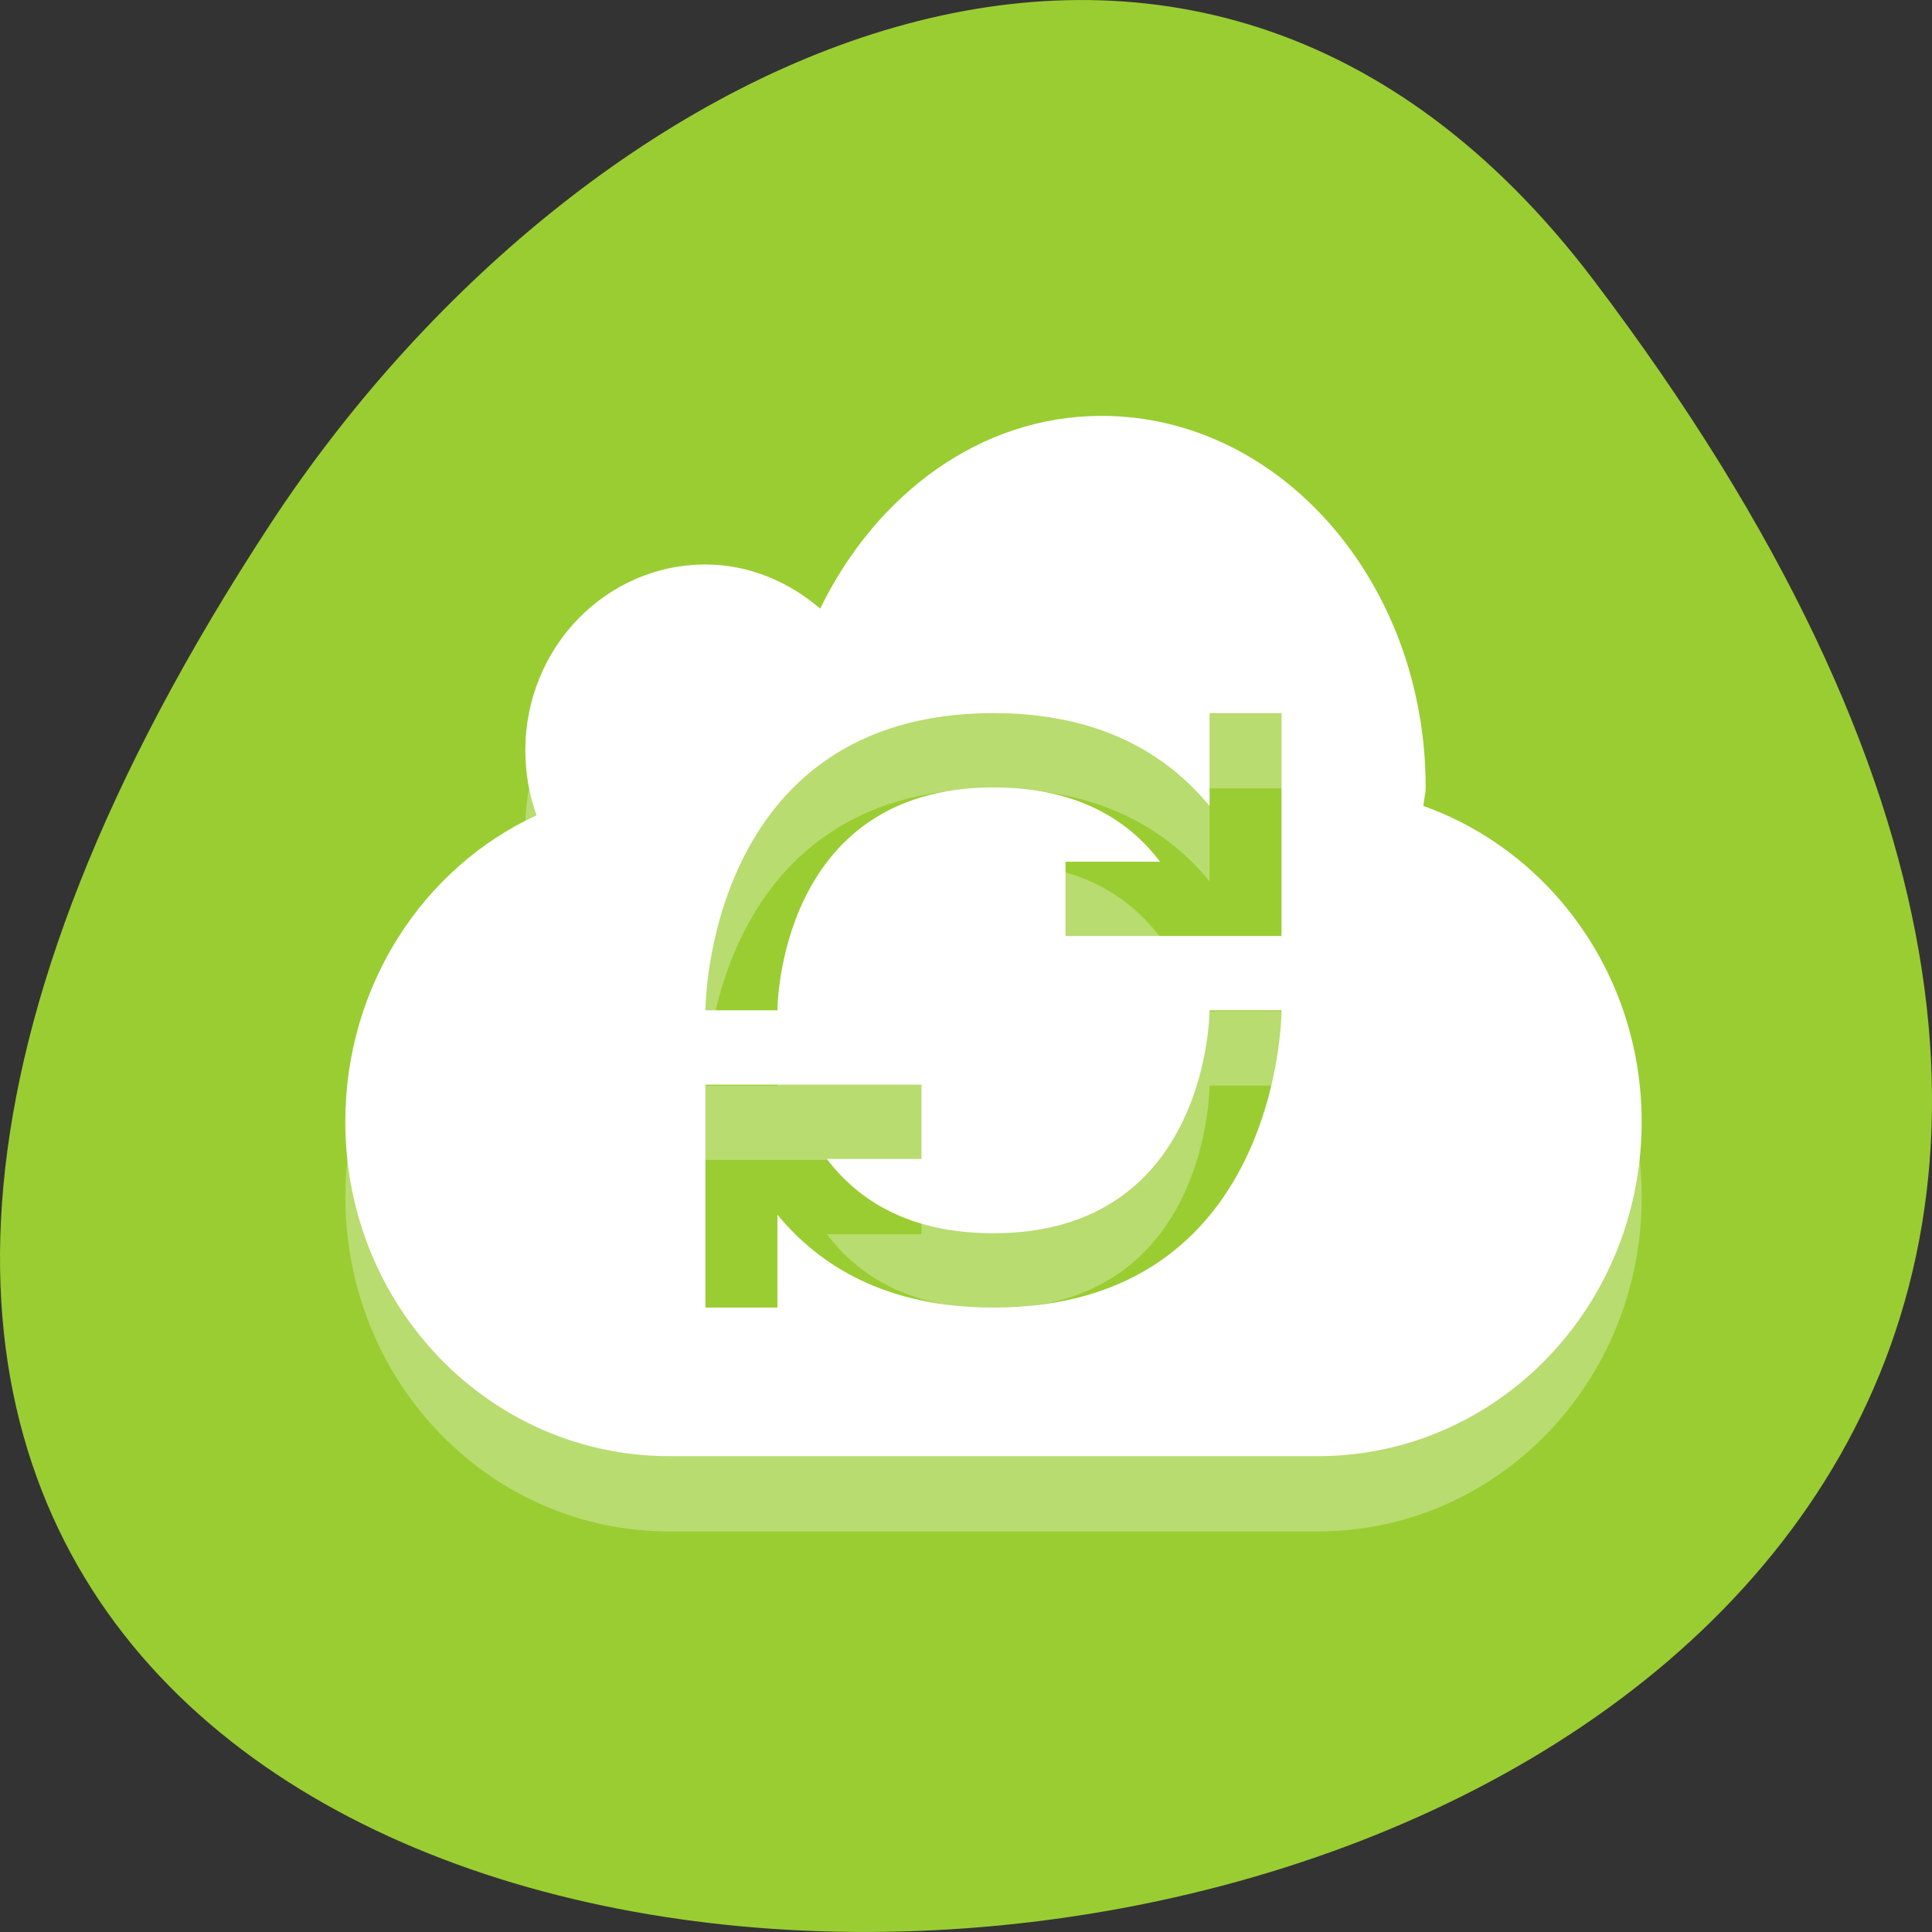 <svg xmlns="http://www.w3.org/2000/svg" viewBox="0 0 256 256"><rect x="0" y="0" width="256" height="256" fill="#333333" stroke="none"/><g transform="translate(0 -796.36)"><path d="m 211.17 833.49 c 201.82 266.38 -353.59 304.22 -175.35 32.31 40.634 -61.991 121.89 -102.86 175.35 -32.31 z" style="fill:#9acd32;color:#000"/><g transform="matrix(9.543 0 0 9.846 26.697 812.21)" style="fill:#fff;fill-rule:evenodd"><path d="m 12.497 5 c -1.69 0 -3.137 1.063 -3.906 2.594 c -0.433 -0.361 -0.986 -0.594 -1.593 -0.594 c -1.38 0 -2.5 1.12 -2.5 2.5 0 0.31 0.053 0.601 0.156 0.875 -1.569 0.701 -2.656 2.289 -2.656 4.125 0 2.493 2.01 4.5 4.5 4.5 h 9 c 2.493 0 4.5 -2.01 4.5 -4.5 0 -1.975 -1.269 -3.641 -3.03 -4.25 0.004 -0.085 0.031 -0.164 0.031 -0.25 0 -2.76 -2.02 -5 -4.5 -5 z m -1.5 4 c 1.483 0 2.413 0.558 3 1.25 v -1.25 h 1 v 2 v 1 h -1 h -2 v -1 h 1.313 c -0.435 -0.557 -1.143 -1 -2.313 -1 -3 0 -3 3 -3 3 h -1 c 0 0 0 -4 4 -4 z m 3 4 h 1 c 0 0 0 4 -4 4 -1.483 0 -2.413 -0.558 -3 -1.25 v 1.25 h -1 v -2 v -1 h 1 h 2 v 1 h -1.313 c 0.435 0.557 1.143 1 2.313 1 3 0 3 -3 3 -3 z" style="opacity:0.3"/><path d="m 12.497 3.987 c -1.69 0 -3.137 1.063 -3.906 2.594 -0.433 -0.36 -0.987 -0.594 -1.594 -0.594 c -1.38 0 -2.5 1.12 -2.5 2.5 0 0.31 0.053 0.601 0.156 0.875 -1.569 0.701 -2.656 2.289 -2.656 4.125 0 2.493 2.01 4.5 4.5 4.5 h 9 c 2.493 0 4.5 -2.01 4.5 -4.5 0 -1.975 -1.269 -3.641 -3.03 -4.25 0.004 -0.085 0.031 -0.164 0.031 -0.25 0 -2.76 -2.02 -5 -4.5 -5 z m -1.5 4 c 1.483 0 2.413 0.558 3 1.25 v -1.25 h 1 v 2 v 1 h -1 h -2 v -1 h 1.313 c -0.435 -0.557 -1.143 -1 -2.313 -1 -3 0 -3 3 -3 3 h -1 c 0 0 0 -4 4 -4 z m 3 4 h 1 c 0 0 0 4 -4 4 -1.483 0 -2.413 -0.558 -3 -1.25 v 1.25 h -1 v -2 v -1 h 1 h 2 v 1 h -1.313 c 0.435 0.557 1.143 1 2.313 1 3 0 3 -3 3 -3 z"/></g></g></svg>